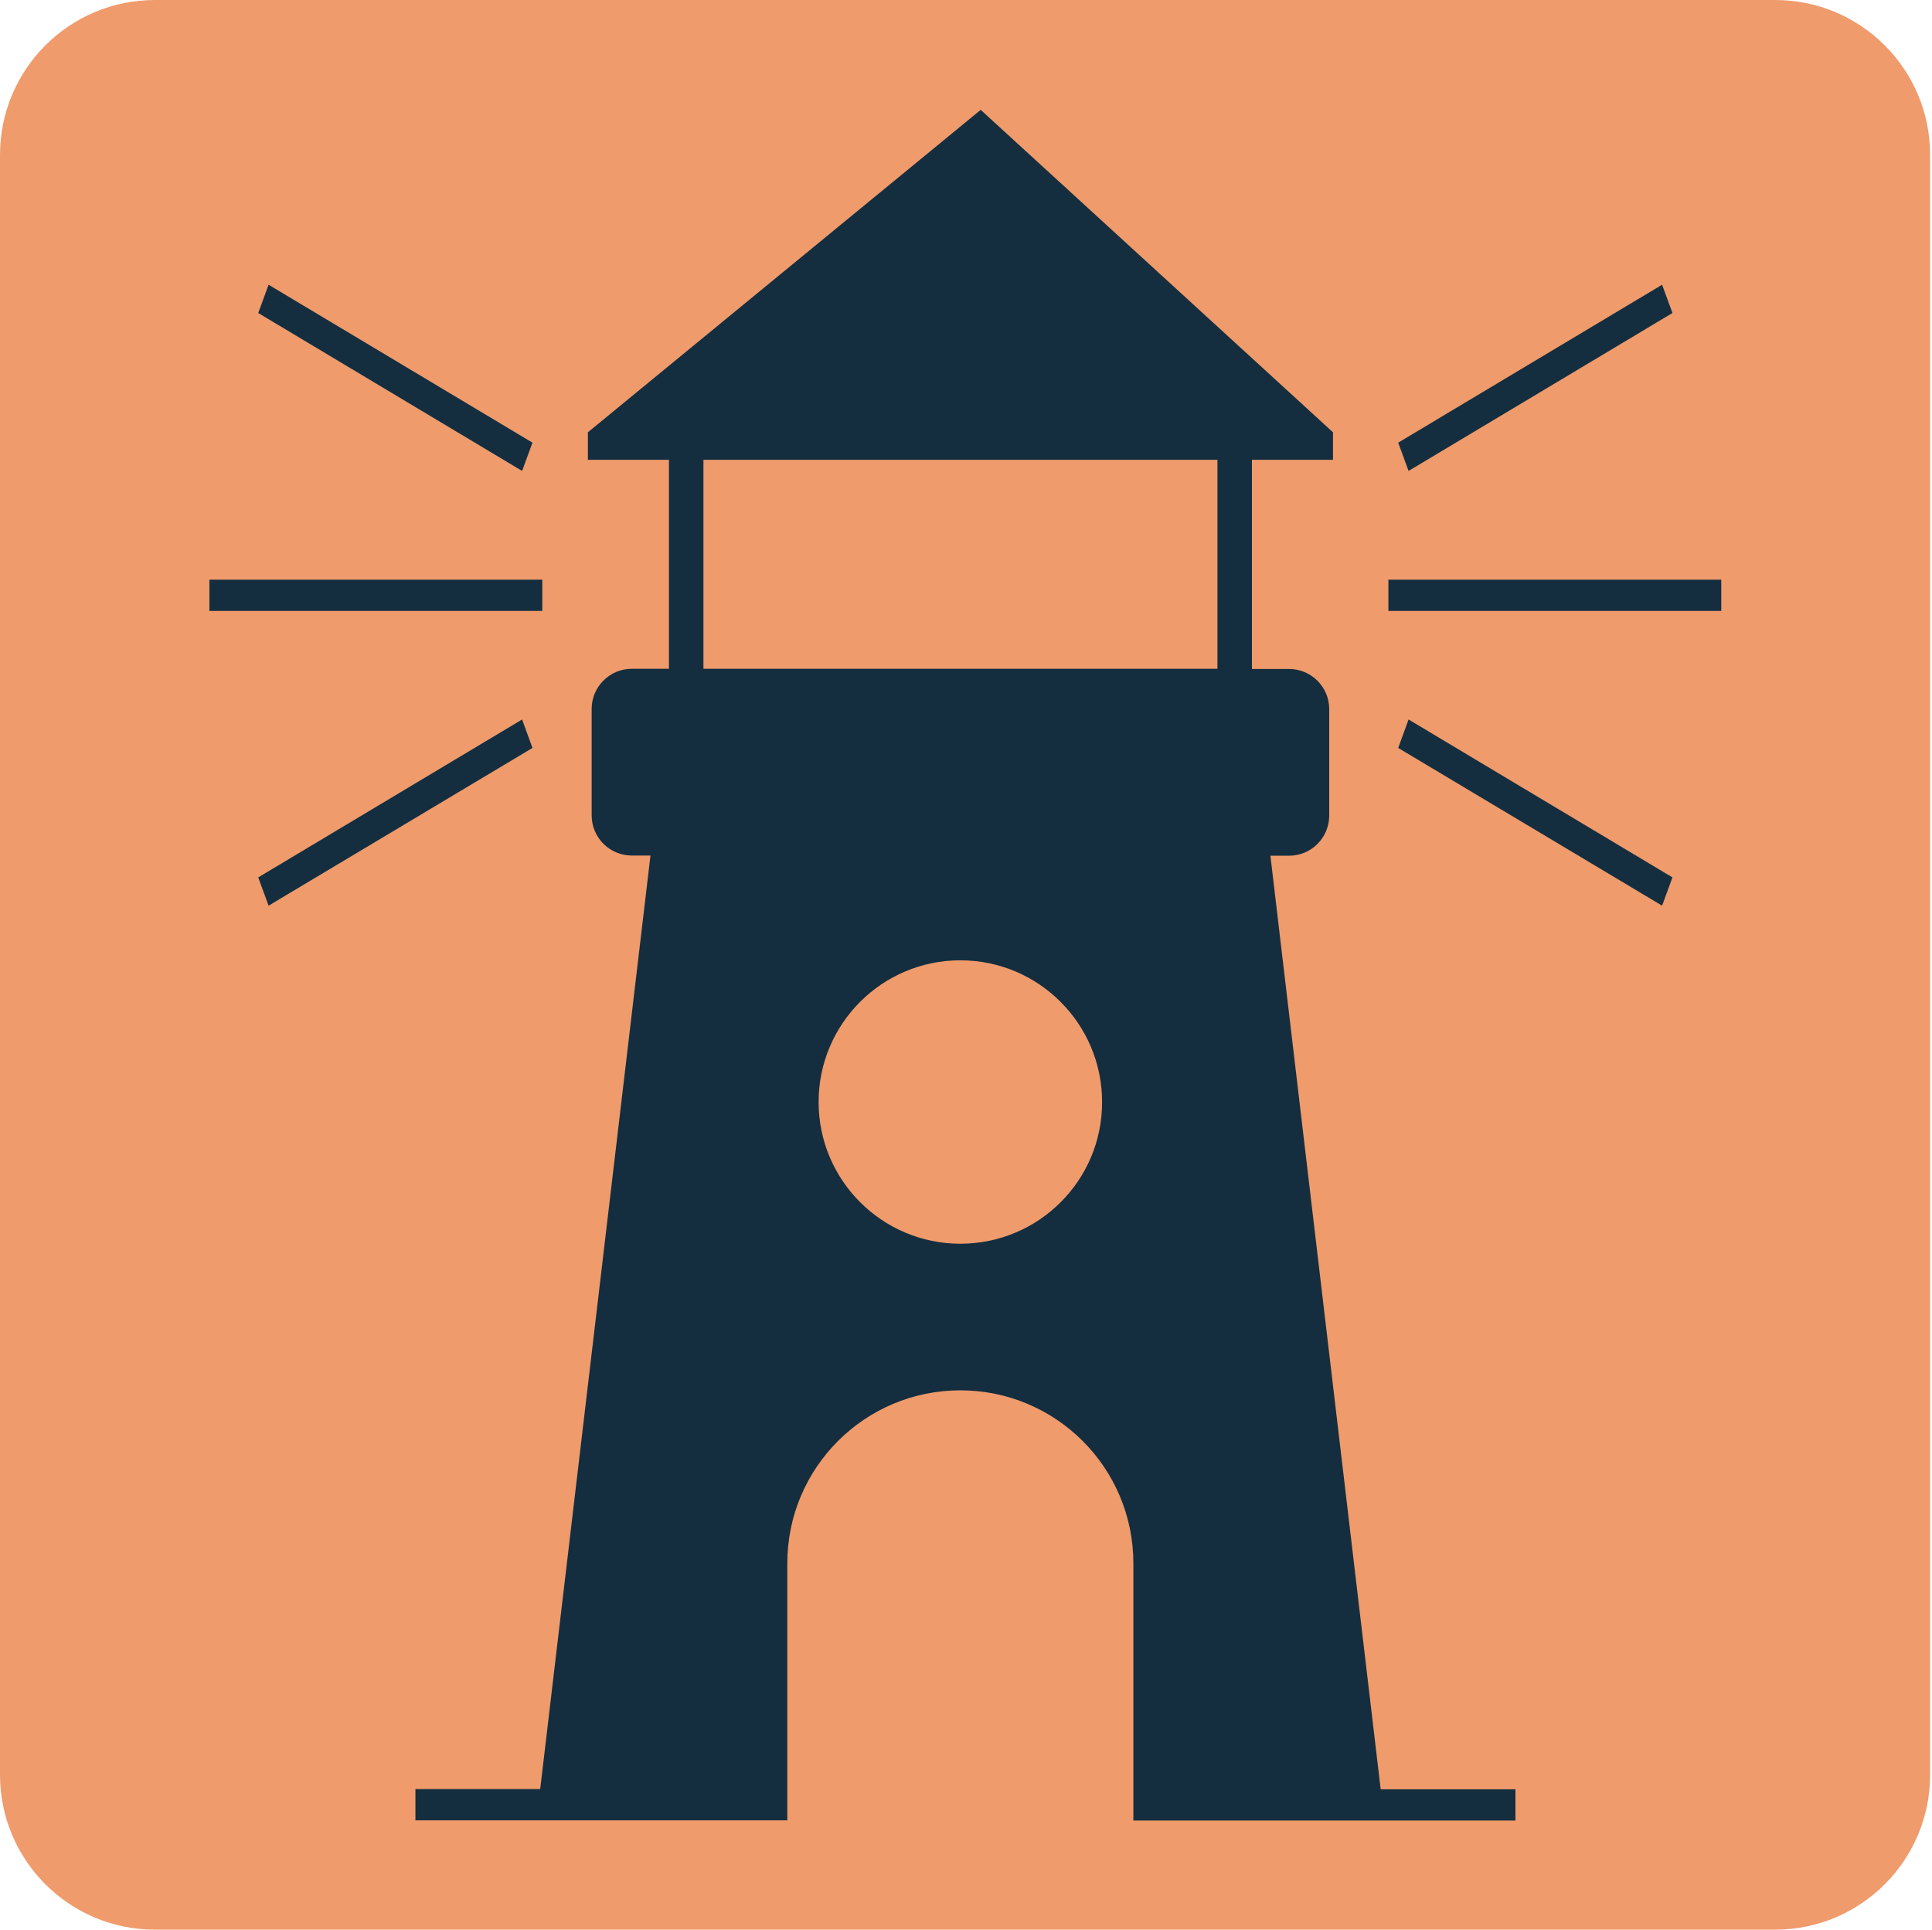 <?xml version="1.0" standalone="no"?><!DOCTYPE svg PUBLIC "-//W3C//DTD SVG 1.1//EN" "http://www.w3.org/Graphics/SVG/1.1/DTD/svg11.dtd"><svg t="1577081018529" class="icon" viewBox="0 0 1025 1024" version="1.1" xmlns="http://www.w3.org/2000/svg" p-id="10640" xmlns:xlink="http://www.w3.org/1999/xlink" width="200.195" height="200"><defs><style type="text/css"></style></defs><path d="M941.8 1024H82.2C36.8 1024 0 987.2 0 941.8V82.2C0 36.8 36.8 0 82.2 0h859.6c45.4 0 82.2 36.8 82.2 82.2v859.6c0 45.4-36.8 82.2-82.2 82.2z" fill="#EF9B6C" p-id="10641"></path><path d="M111.1 307.6h176.6v16.6H111.1zM277 249.9l-140-83.8 5.5-15 140 83.8zM277 381.8l-140 83.8 5.5 15 140-83.7z" fill="#142E3F" p-id="10642"></path><path d="M736.6 307.6h176.6v16.6H736.6zM747.3 249.9l140-83.8-5.5-15-140 83.8zM747.3 381.8l140 83.8-5.5 15-140-83.7z" fill="#142E3F" p-id="10643"></path><path d="M732.5 949.5L674 454.1h9.9c11.8 0 21.3-9.6 21.3-21.3v-56.5c0-11.8-9.6-21.3-21.3-21.3h-19.7V244h43v-14.6L520.3 58.3 311.9 229.4V244h43v110.9h-19.7c-11.8 0-21.3 9.6-21.3 21.3v56.5c0 11.8 9.6 21.3 21.3 21.3h9.9l-58.5 495.4h-66.2V966h197.3V829.6c0-50.7 41.1-91.8 91.8-91.8s91.8 41.1 91.8 91.8v136.5H804v-16.6h-71.5zM373.2 244h272.7v110.9H373.2V244z m136.3 416c-41.5 0-75.2-33.7-75.2-75.2s33.7-75.2 75.2-75.2 75.2 33.7 75.2 75.2c0.1 41.5-33.6 75.2-75.2 75.2z" fill="#142E3F" p-id="10644"></path></svg>